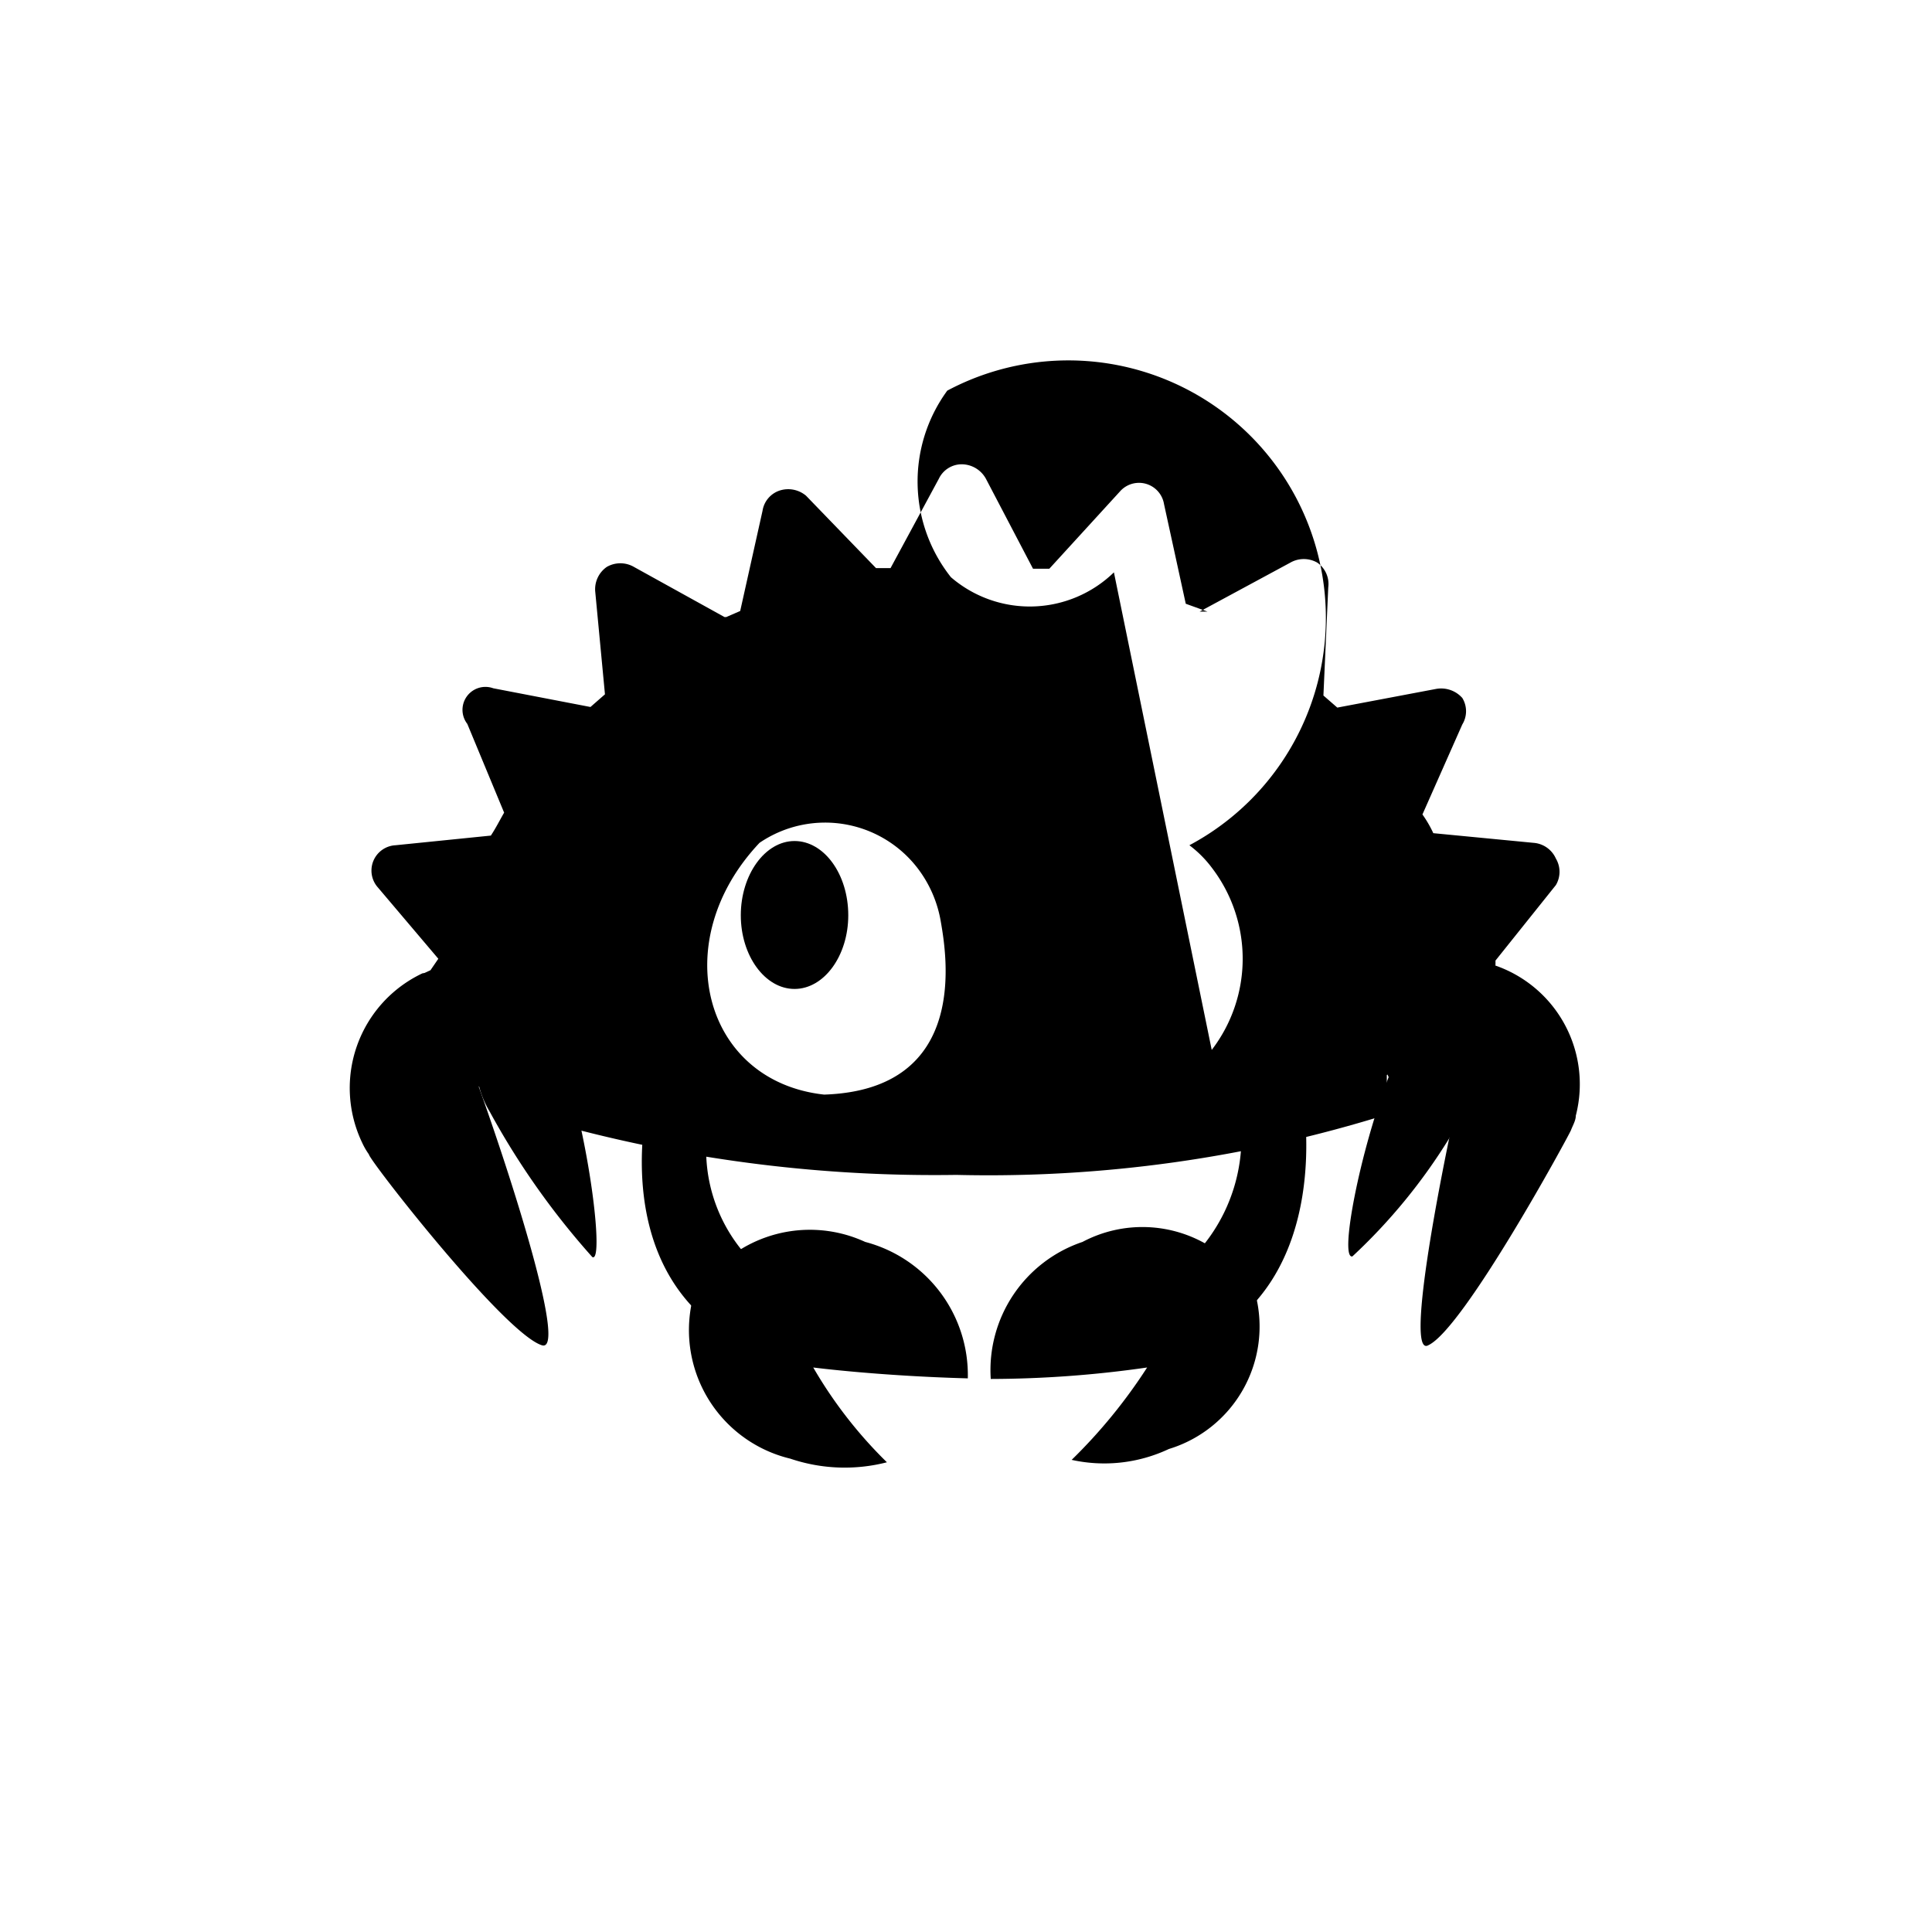 <svg xmlns="http://www.w3.org/2000/svg" viewBox="0 0 32 32"><defs><style>.a{fill:none;}</style></defs><title>rust</title><path d="M15.84,18.57c-5-.11-4.09-1.69-6.43-4v4.1a23.61,23.61,0,0,0,6.43.79,22.12,22.12,0,0,0,7.13-1V14.72C20.93,16.81,20.93,18.64,15.84,18.57Z"/><path d="M23,17.84a1.21,1.21,0,0,1-.1-.7c.07-.45.36-.72.65-.61a.45.45,0,0,1,.19.15h0A1.88,1.88,0,0,1,24,18.86a9.4,9.4,0,0,1-1.6,1.95C22.18,20.86,22.52,19.08,23,17.84Z"/><path d="M9.36,17.68A1,1,0,0,0,9.52,17a.73.73,0,0,0-.7-.79.63.63,0,0,0-.23.08h0a1.57,1.57,0,0,0-.48,2.12,12.77,12.77,0,0,0,1.7,2.41C10,20.93,9.79,19.05,9.36,17.68Z"/><path d="M19,15.16c0,.65-.39,1.18-.87,1.18s-.86-.53-.86-1.18.39-1.19.86-1.19S19,14.5,19,15.16Z"/><path class="a" d="M12.58,14c-1.54,1.63-1,3.95,1.07,4.17,2.41-.08,2-2.31,1.94-2.88a1.94,1.94,0,0,0-2.23-1.6A1.83,1.83,0,0,0,12.58,14Z"/><path class="a" d="M17.31,14.38a2.55,2.55,0,0,0,.06,3.09,2,2,0,0,0,2.7-.08,2.46,2.46,0,0,0,0-3A1.72,1.72,0,0,0,17.68,14,1.85,1.85,0,0,0,17.31,14.38Z"/><path d="M12,10.22l-1.5-.83a.45.45,0,0,0-.45,0,.45.45,0,0,0-.19.42l.16,1.69-.24.21L8.17,11.4a.38.38,0,0,0-.43.59l.61,1.47c-.07.12-.14.26-.22.38L6.55,14a.42.42,0,0,0-.29.7l1,1.18-.13.19L7,16.13l.81,1.28s8.24,3.8,15.89.06c.87-.16,1.07-1.49,1.07-1.49v-.07l1-1.25a.43.43,0,0,0,0-.44.44.44,0,0,0-.37-.26l-1.66-.16a1.92,1.92,0,0,0-.18-.31L24.22,12a.42.42,0,0,0,0-.44.47.47,0,0,0-.43-.15l-1.64.31-.23-.2L22,9.73a.43.43,0,0,0-.18-.41.45.45,0,0,0-.45,0l-1.5.81H20L19.64,10l-.36-1.65a.42.42,0,0,0-.73-.21L17.38,9.42h-.27l-.78-1.49a.46.46,0,0,0-.4-.24.42.42,0,0,0-.38.24l-.8,1.48h-.24l-1.16-1.2a.46.46,0,0,0-.42-.09.42.42,0,0,0-.3.34l-.37,1.66-.23.1m0,0,1.62,7.91c-2-.22-2.61-2.54-1.07-4.17a1.93,1.93,0,0,1,2.69.52,2,2,0,0,1,.31.77C15.68,15.82,16.06,18.05,13.65,18.13Zm6.42-.74a2,2,0,0,1-2.7.08,2.55,2.55,0,0,1-.06-3.09A1.71,1.71,0,0,1,19.7,14a1.85,1.85,0,0,1,.37.37A2.48,2.48,0,0,1,20.07,17.39Z"/><path d="M14.05,15.16c0,.67-.4,1.22-.89,1.22s-.89-.55-.89-1.22.4-1.23.89-1.23S14.05,14.48,14.05,15.16Z"/><path d="M7.93,18c.21-.24.71-.52.67-.88a1.09,1.09,0,0,0-1.17-1H7a2.1,2.1,0,0,0-1,2.81,1.18,1.18,0,0,0,.11.19c0,.09,2.23,2.95,2.86,3.16C9.38,22.43,8.59,19.85,7.93,18Z"/><path d="M24.21,17.89c-.25-.2-.88-.39-.89-.75a1.09,1.09,0,0,1,1-1.19h.31a2.08,2.08,0,0,1,1.47,2.53c0,.08-.05.16-.08.24S24.25,22,23.66,22.28C23.29,22.5,23.78,19.81,24.21,17.89Z"/><path d="M10.78,18s-.84,3,1.46,4.23l.8-.89a2.63,2.63,0,0,1-1.23-3.06Z"/><path d="M21.57,18.12s.6,3.15-1.81,4.18l-.71-.95a2.84,2.84,0,0,0,1.47-3Z"/><path d="M20.8,21.46a2.12,2.12,0,0,0-2.87-.89h0a2.24,2.24,0,0,0-1.52,2.27A18.38,18.38,0,0,0,19,22.65a8.79,8.79,0,0,1-1.25,1.53A2.51,2.51,0,0,0,19.36,24,2.12,2.12,0,0,0,20.8,21.46Z"/><path d="M13.47,22.65s1.08.14,2.56.18a2.28,2.28,0,0,0-1.7-2.26,2.19,2.19,0,0,0-2.87,1,2.19,2.19,0,0,0,1.63,2.59,2.81,2.81,0,0,0,1.6.06A7.36,7.36,0,0,1,13.47,22.65Z"/></svg>
